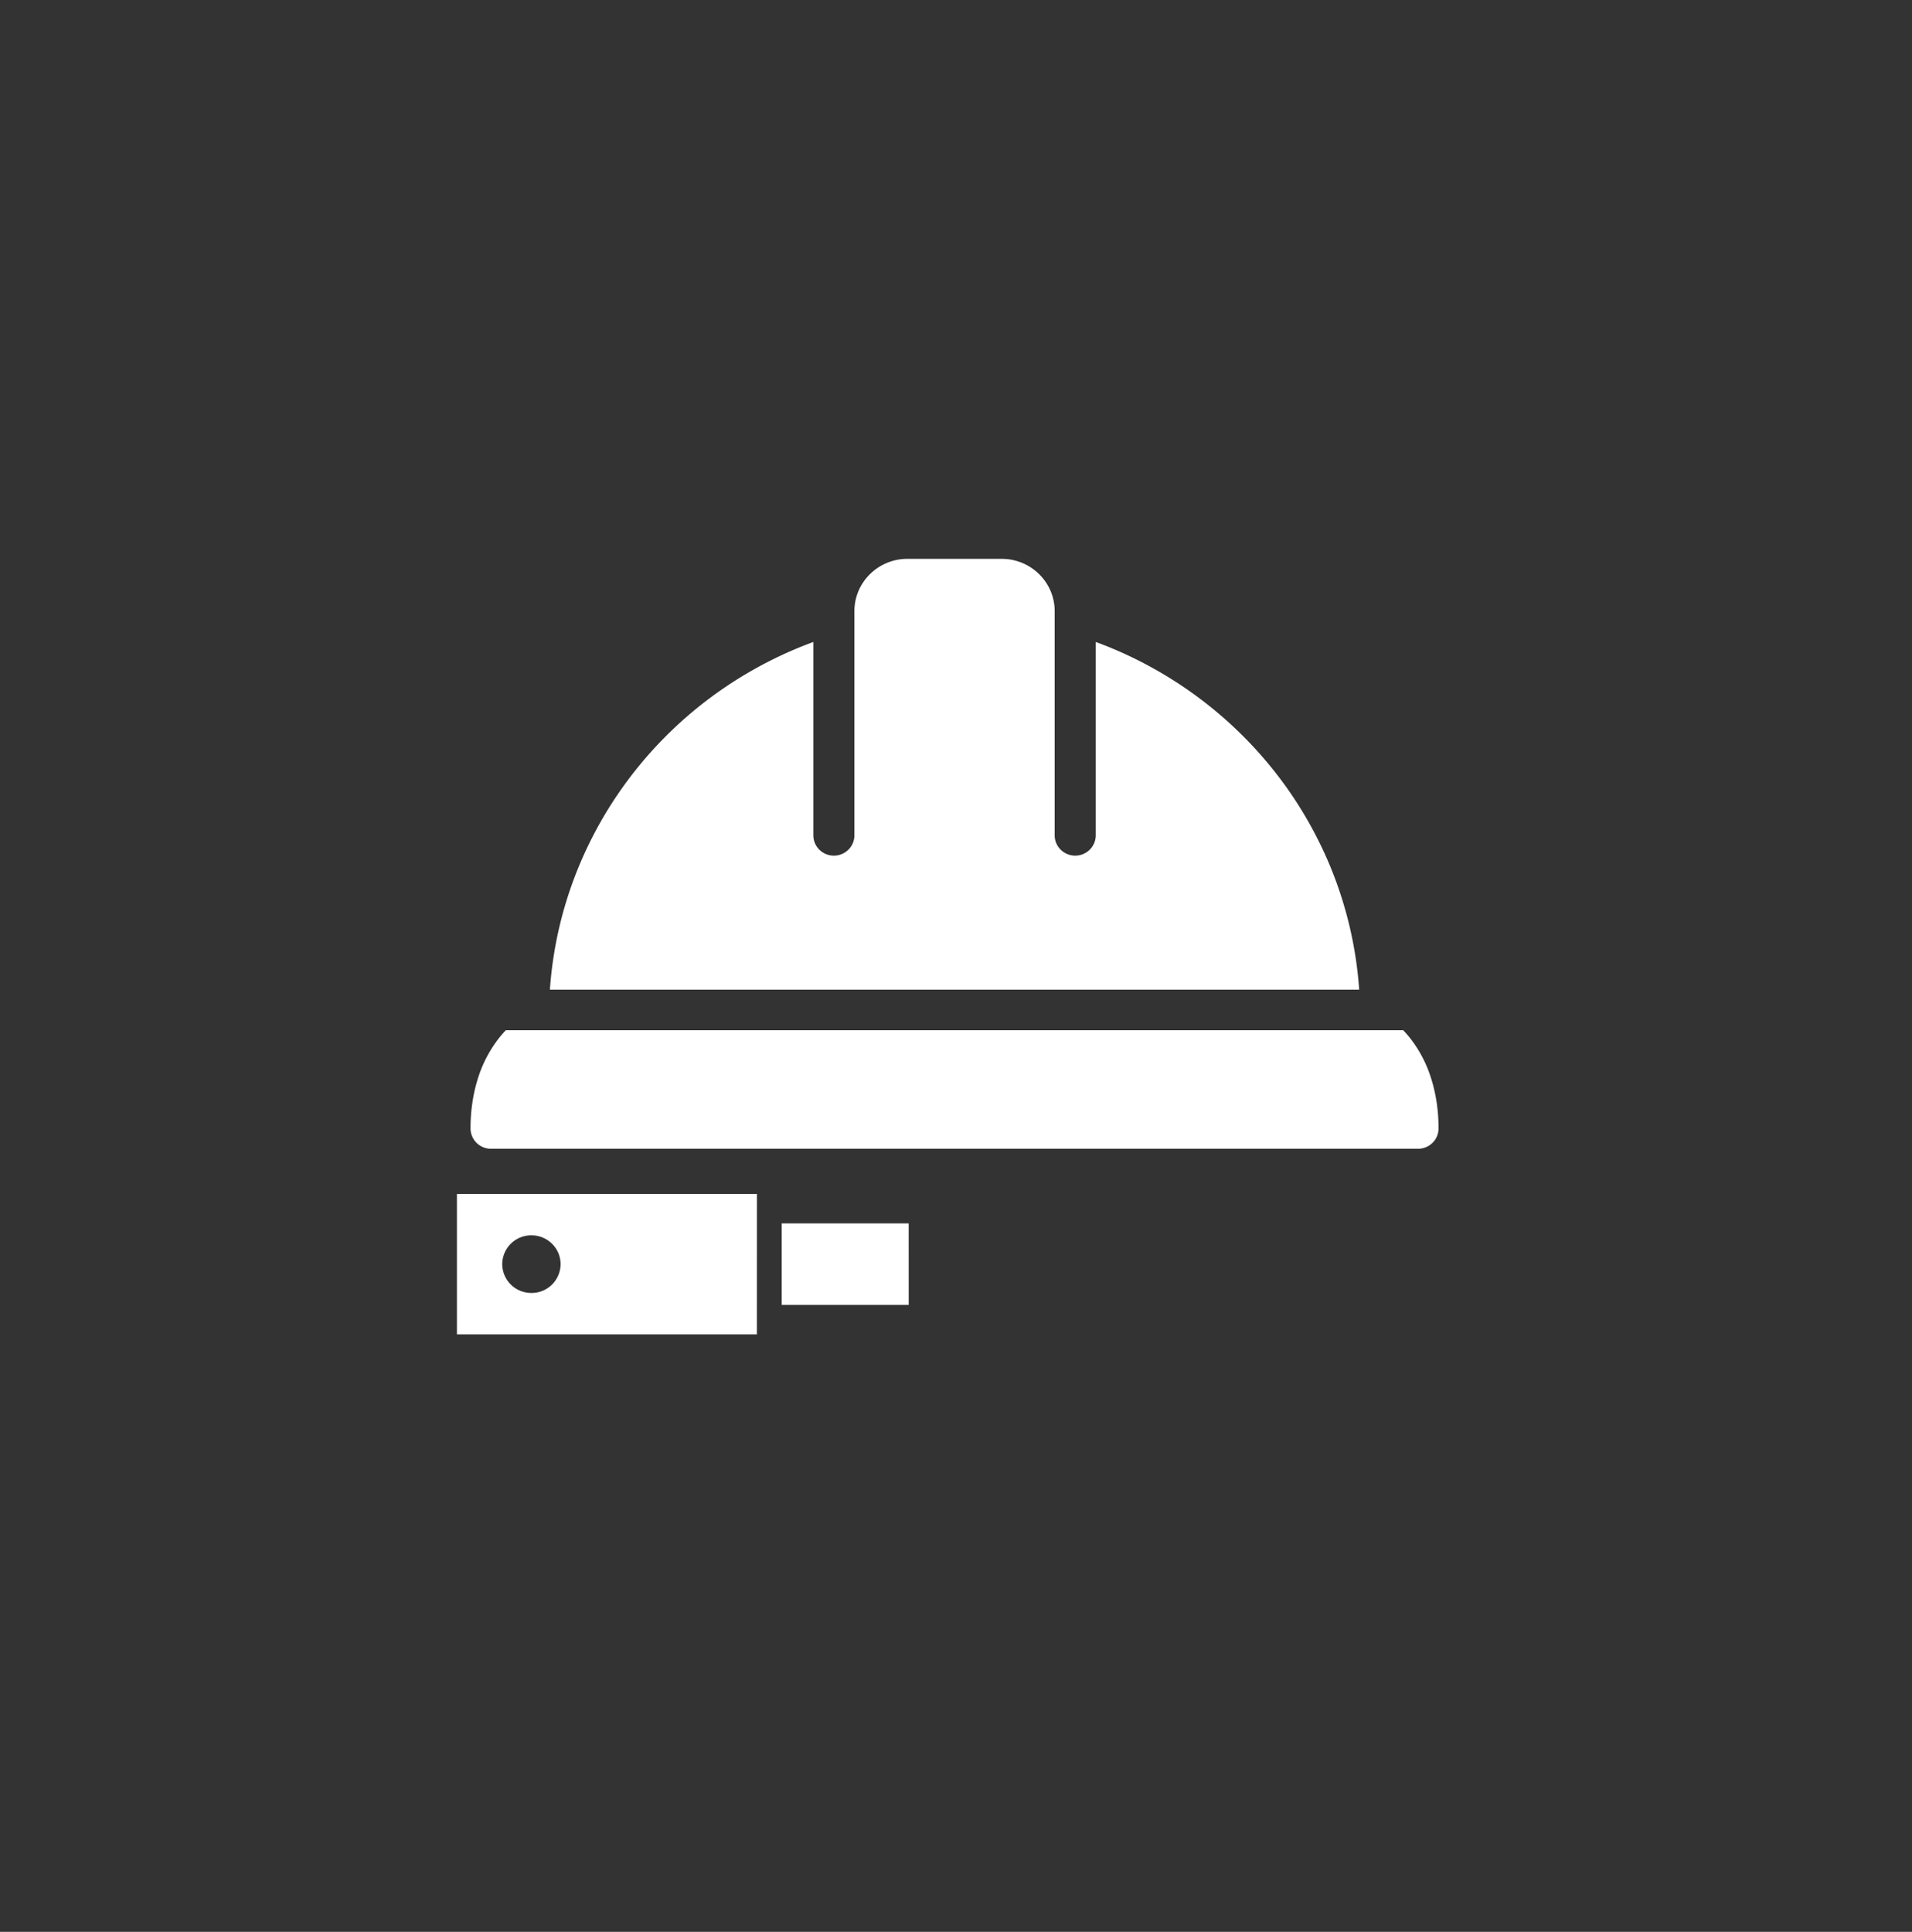 <svg xmlns="http://www.w3.org/2000/svg" width="97" height="98" fill="none"><rect width="100%" height="100%" fill="#333333" stroke="none"/><g clip-path="url(#a)"><g clip-path="url(#b)"><g fill="#fff" clip-path="url(#c)"><path d="M68.953 50.204H27.898c.156-2.241.682-4.419 1.569-6.49a20.3 20.3 0 0 1 1.897-3.453 20.5 20.5 0 0 1 5.556-5.488 20.7 20.7 0 0 1 4.343-2.206v9.809c0 .568.466 1.03 1.041 1.03.576 0 1.042-.462 1.042-1.03V31.003c0-1.463 1.205-2.653 2.687-2.653h4.786c1.482 0 2.687 1.19 2.687 2.653v11.373c0 .568.466 1.03 1.041 1.03.576 0 1.042-.462 1.042-1.03v-9.81q.426.156.847.332a20.7 20.7 0 0 1 6.54 4.356c.93.92 1.776 1.93 2.512 3.007a20.3 20.3 0 0 1 1.897 3.453 20 20 0 0 1 1.569 6.49M72.98 57.246c0 .569-.467 1.03-1.042 1.03H24.913a1.036 1.036 0 0 1-1.042-1.03c0-.88.121-1.717.36-2.489a6.4 6.4 0 0 1 1.108-2.126q.154-.193.324-.368h45.525q.168.176.324.368a6.4 6.4 0 0 1 1.108 2.126c.239.771.36 1.609.36 2.49M38.4 60.57H23.181v7.12h15.217zM26.96 65.59a1.47 1.47 0 0 1-1.48-1.46 1.47 1.47 0 0 1 1.48-1.463c.817 0 1.48.655 1.48 1.462a1.47 1.47 0 0 1-1.48 1.462M46.1 62.062h-6.442v4.135h6.443z"/></g></g></g><defs><clipPath id="a"><path fill="#fff" d="M0 .859h96.164v96.164H0z"/></clipPath><clipPath id="b"><path fill="#fff" d="M23.182 21.465H72.98v54.092h-49.8z"/></clipPath><clipPath id="c"><path fill="#fff" d="M23.182 28.35H72.98v39.34h-49.8z"/></clipPath></defs></svg>